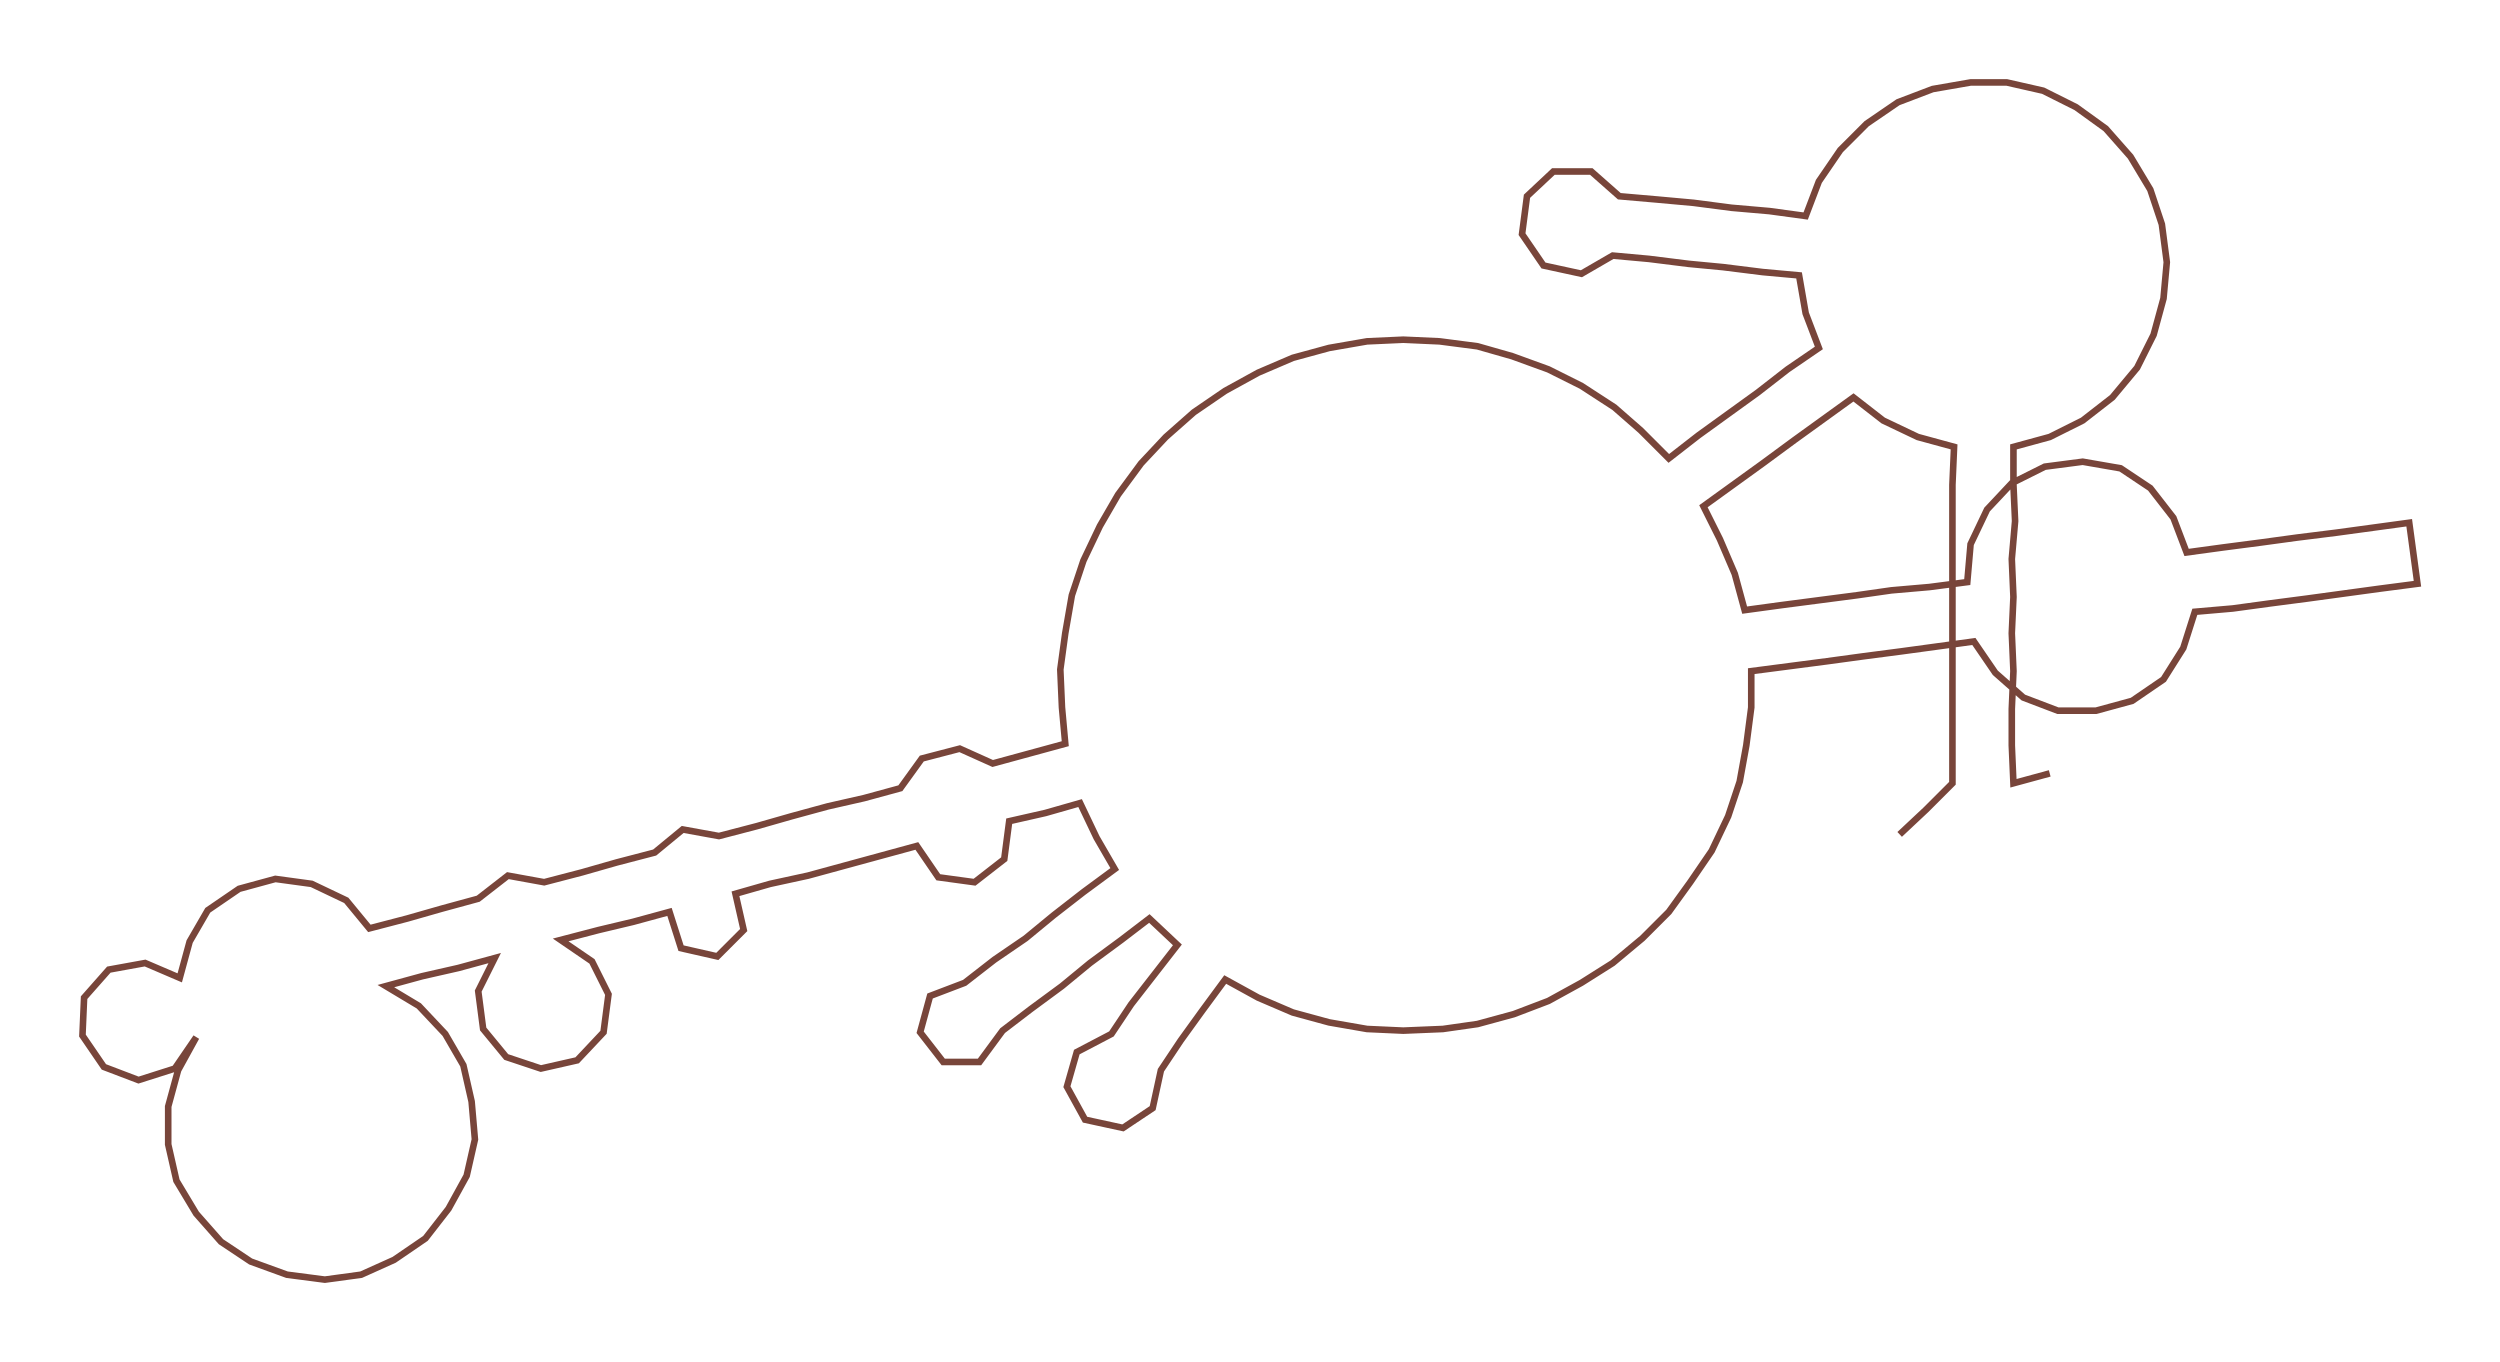 <ns0:svg xmlns:ns0="http://www.w3.org/2000/svg" width="300px" height="163.468px" viewBox="0 0 1516.06 826.09"><ns0:path style="stroke:#78453a;stroke-width:4px;fill:none;" d="M1152 506 L1152 506 L1168 491 L1184 475 L1184 452 L1184 430 L1184 407 L1184 384 L1184 362 L1184 339 L1184 316 L1184 294 L1185 271 L1163 265 L1142 255 L1124 241 L1106 254 L1088 267 L1069 281 L1051 294 L1033 307 L1043 327 L1052 348 L1058 370 L1080 367 L1103 364 L1126 361 L1147 358 L1170 356 L1193 353 L1195 330 L1205 309 L1220 293 L1240 283 L1263 280 L1286 284 L1304 296 L1318 314 L1326 335 L1348 332 L1371 329 L1393 326 L1417 323 L1439 320 L1461 317 L1466 354 L1443 357 L1421 360 L1399 363 L1376 366 L1354 369 L1331 371 L1324 393 L1312 412 L1293 425 L1271 431 L1248 431 L1227 423 L1210 408 L1197 389 L1175 392 L1153 395 L1130 398 L1108 401 L1085 404 L1062 407 L1062 429 L1059 452 L1055 474 L1048 495 L1038 516 L1025 535 L1012 553 L996 569 L978 584 L959 596 L939 607 L918 615 L896 621 L875 624 L851 625 L829 624 L806 620 L784 614 L763 605 L743 594 L729 613 L716 631 L704 649 L699 672 L681 684 L658 679 L647 659 L653 638 L674 627 L686 609 L700 591 L714 573 L697 557 L680 570 L661 584 L644 598 L625 612 L608 625 L594 644 L572 644 L558 626 L564 604 L585 596 L603 582 L622 569 L639 555 L657 541 L676 527 L665 508 L655 487 L634 493 L612 498 L609 521 L591 535 L569 532 L556 513 L534 519 L512 525 L490 531 L467 536 L446 542 L451 564 L435 580 L413 575 L406 553 L384 559 L363 564 L340 570 L359 583 L369 603 L366 626 L350 643 L328 648 L307 641 L293 624 L290 601 L300 581 L278 587 L256 592 L234 598 L254 610 L270 627 L281 646 L286 668 L288 691 L283 713 L272 733 L258 751 L239 764 L219 773 L197 776 L174 773 L152 765 L134 753 L119 736 L107 716 L102 694 L102 671 L108 649 L119 629 L106 648 L84 655 L63 647 L50 628 L51 605 L66 588 L88 584 L109 593 L115 571 L126 552 L145 539 L167 533 L189 536 L210 546 L224 563 L247 557 L268 551 L290 545 L308 531 L330 535 L353 529 L374 523 L397 517 L414 503 L436 507 L459 501 L480 495 L502 489 L524 484 L546 478 L559 460 L582 454 L602 463 L624 457 L646 451 L644 429 L643 406 L646 384 L650 361 L657 340 L667 319 L678 300 L692 281 L707 265 L724 250 L743 237 L763 226 L784 217 L806 211 L829 207 L851 206 L873 207 L896 210 L917 216 L939 224 L959 234 L979 247 L995 261 L1012 278 L1030 264 L1048 251 L1066 238 L1084 224 L1103 211 L1095 190 L1091 167 L1069 165 L1045 162 L1024 160 L1000 157 L978 155 L959 166 L936 161 L923 142 L926 119 L942 104 L965 104 L982 119 L1005 121 L1027 123 L1050 126 L1073 128 L1095 131 L1103 110 L1116 91 L1132 75 L1151 62 L1172 54 L1195 50 L1217 50 L1239 55 L1259 65 L1277 78 L1292 95 L1304 115 L1311 136 L1314 159 L1312 181 L1306 203 L1296 223 L1281 241 L1263 255 L1243 265 L1221 271 L1221 294 L1222 316 L1220 339 L1221 362 L1220 384 L1221 407 L1220 430 L1220 452 L1221 475 L1243 469" /></ns0:svg>